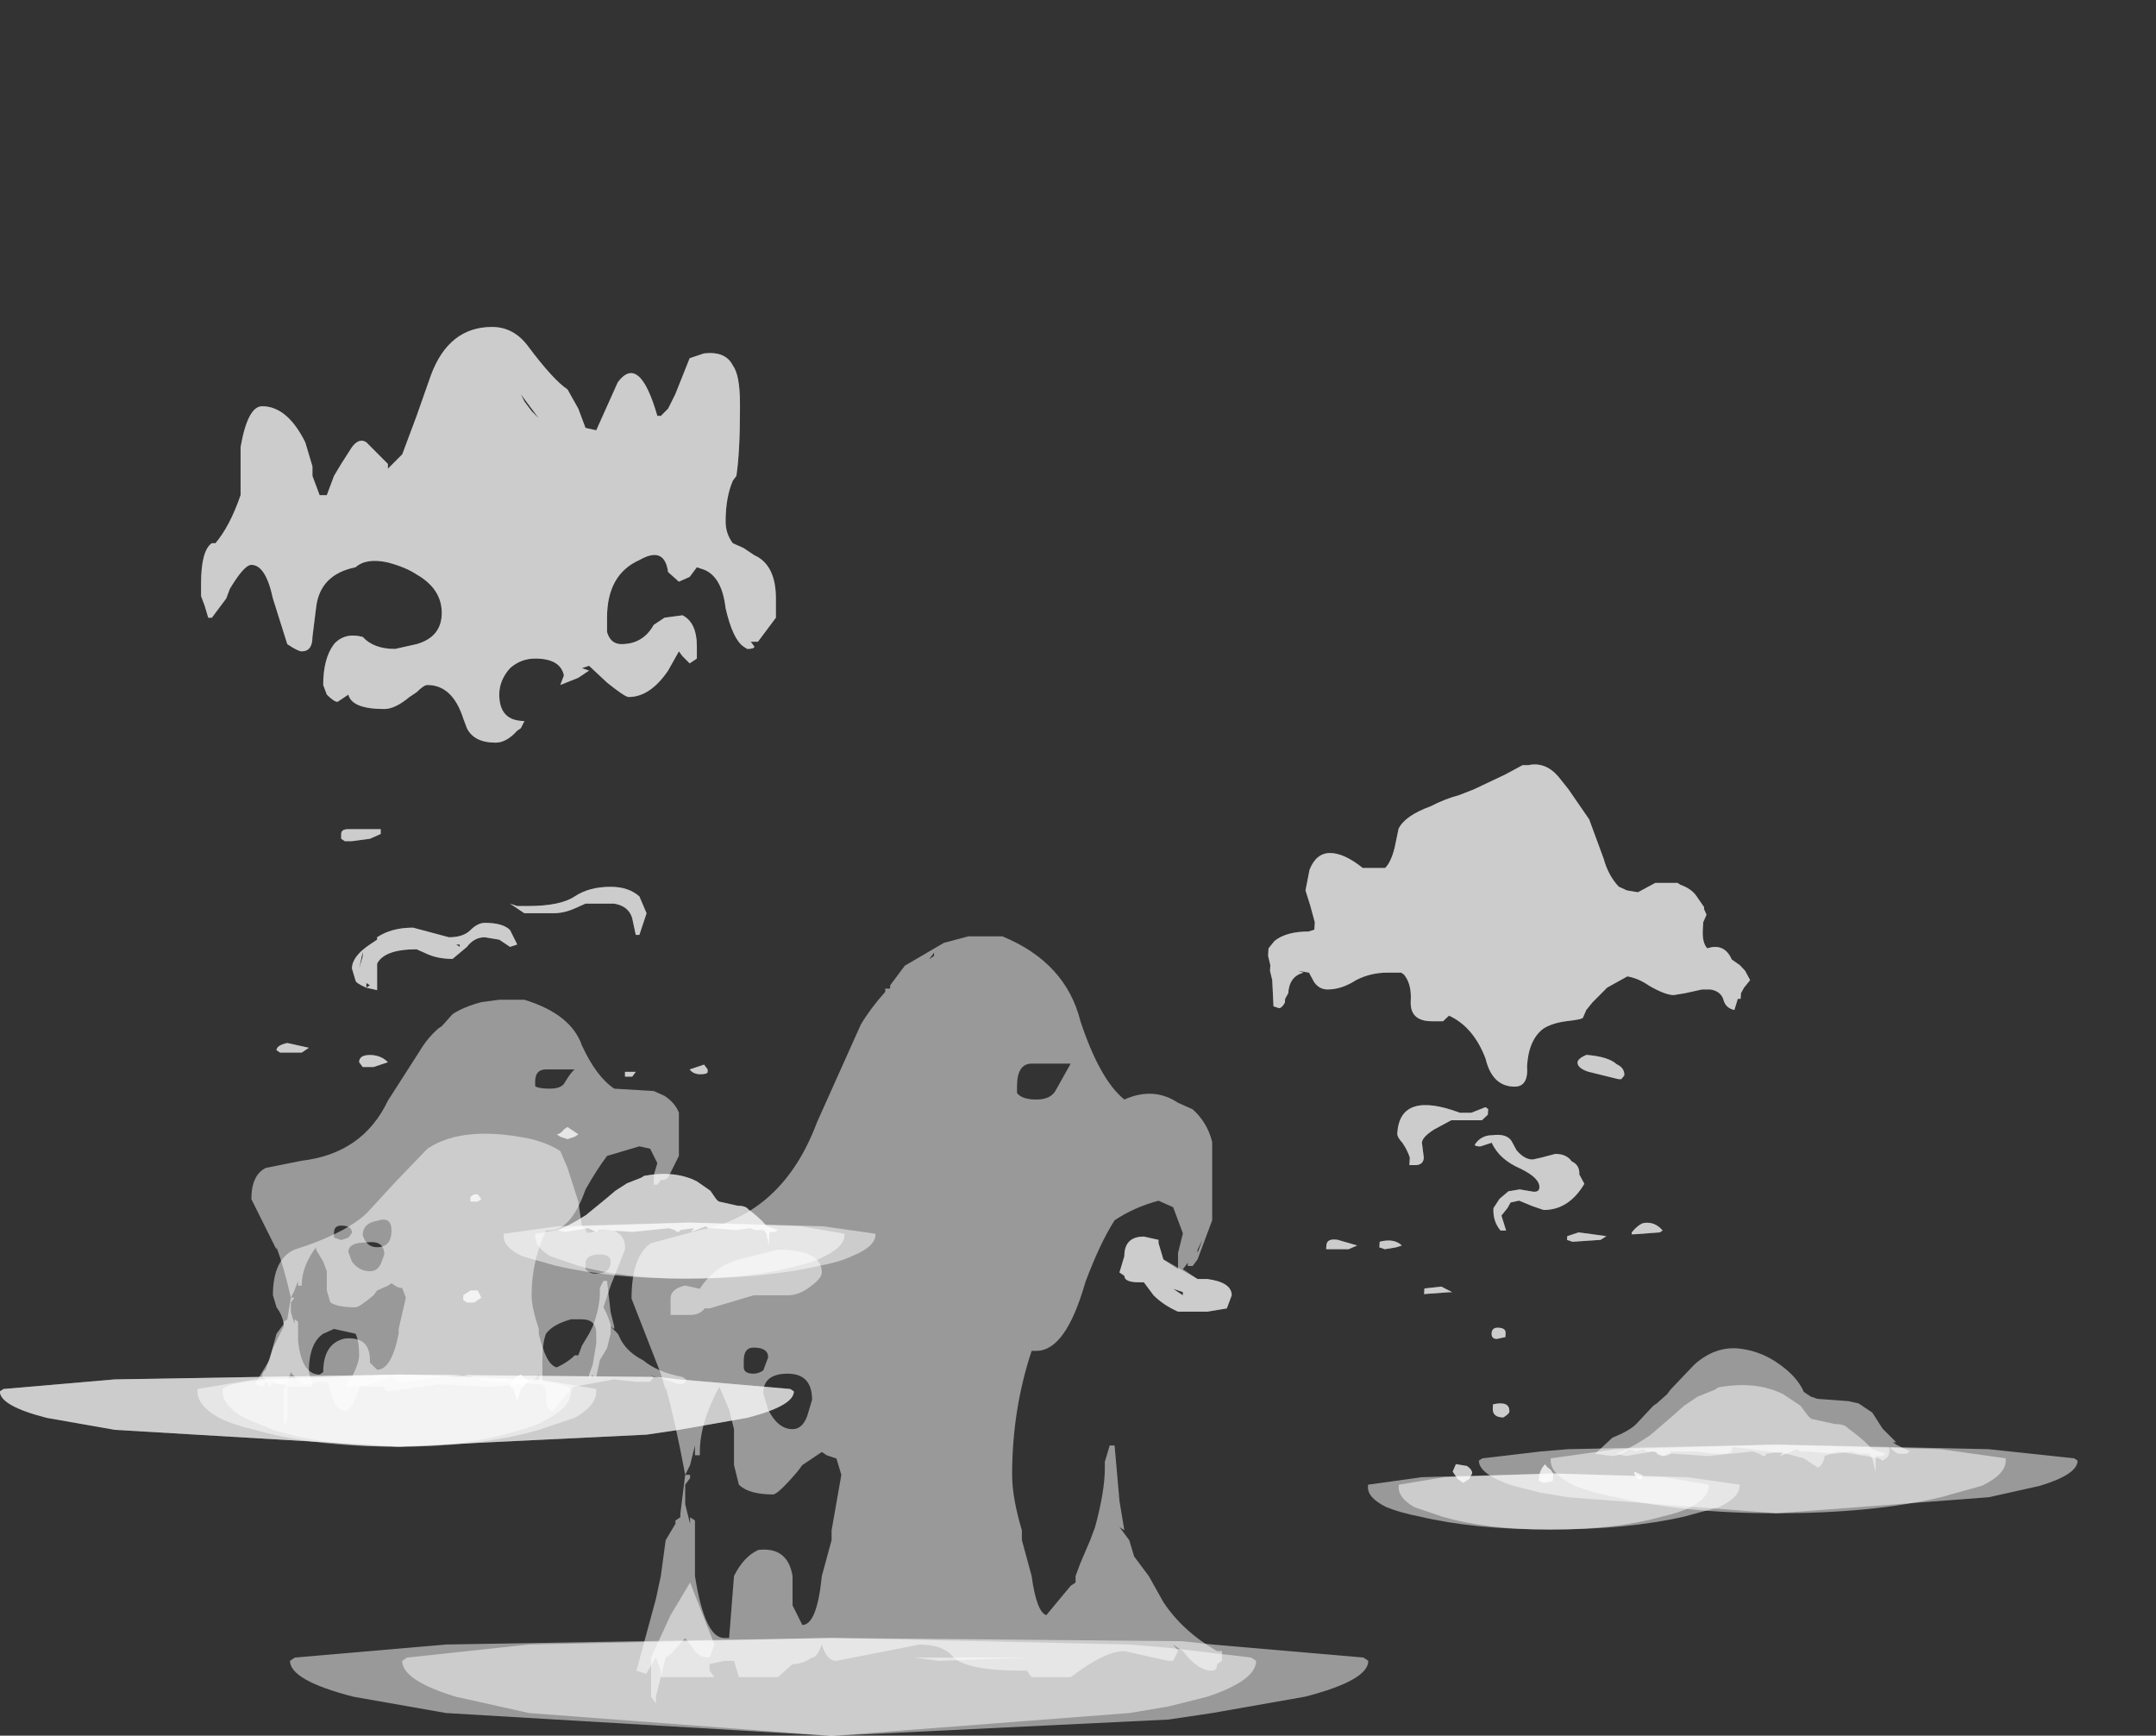 <?xml version="1.0" encoding="UTF-8" standalone="no"?>
<svg xmlns:ffdec="https://www.free-decompiler.com/flash" xmlns:xlink="http://www.w3.org/1999/xlink" ffdec:objectType="frame" height="124.5px" width="154.65px" xmlns="http://www.w3.org/2000/svg">
  <rect width="100%" height="100%" fill="#333333" stroke="none"/>
  <g transform="matrix(1.0, 0.0, 0.0, 1.0, 76.5, 114.5)">
    <use ffdec:characterId="2833" height="20.5" transform="matrix(-4.009, 0.0, -0.159, 2.681, 51.361, -59.746)" width="9.0" xlink:href="#shape0"/>
    <use ffdec:characterId="2835" height="23.3" transform="matrix(5.154, 0.0, 0.0, 3.447, -62.335, -91.046)" width="8.05" xlink:href="#shape1"/>
    <use ffdec:characterId="2803" height="1.5" transform="matrix(-3.336, 0.0, -0.159, 2.681, -15.869, -26.806)" width="6.65" xlink:href="#shape2"/>
    <use ffdec:characterId="2803" height="1.5" transform="matrix(-4.009, 0.0, -0.159, 2.681, -13.653, -26.806)" width="6.65" xlink:href="#shape2"/>
    <use ffdec:characterId="2806" height="1.9" transform="matrix(-4.009, 0.0, -0.159, 2.681, -20.461, -30.292)" width="3.95" xlink:href="#shape3"/>
    <use ffdec:characterId="2804" height="1.9" transform="matrix(-4.009, 0.0, -0.159, 2.681, -20.461, -30.292)" width="3.95" xlink:href="#shape4"/>
    <use ffdec:characterId="2825" height="1.5" transform="matrix(7.0, 0.0, 0.0, 4.682, -55.7, 2.993)" width="11.05" xlink:href="#shape5"/>
    <use ffdec:characterId="2828" height="11.4" transform="matrix(7.0, 0.0, 0.0, 4.682, -31.2, -47.569)" width="6.15" xlink:href="#shape6"/>
    <use ffdec:characterId="2826" height="7.15" transform="matrix(7.0, 0.0, 0.0, 4.682, -29.8, -25.799)" width="5.95" xlink:href="#shape7"/>
    <use ffdec:characterId="2808" height="1.5" transform="matrix(-4.908, 0.0, 0.0, 3.283, 72.525, -10.877)" width="8.75" xlink:href="#shape8"/>
    <use ffdec:characterId="2806" height="1.9" transform="matrix(-4.908, 0.0, 0.0, 3.283, 58.781, -15.145)" width="3.95" xlink:href="#shape3"/>
    <use ffdec:characterId="2809" height="2.6" transform="matrix(-4.908, 0.0, 0.0, 3.283, 60.499, -17.771)" width="4.6" xlink:href="#shape9"/>
    <use ffdec:characterId="2817" height="1.5" transform="matrix(5.154, 0.0, 0.0, 3.447, -76.508, -15.901)" width="11.05" xlink:href="#shape10"/>
    <use ffdec:characterId="2820" height="5.35" transform="matrix(5.154, 0.0, 0.0, 3.447, -57.696, -33.136)" width="5.05" xlink:href="#shape11"/>
    <use ffdec:characterId="2822" height="8.9" transform="matrix(5.154, 0.0, 0.0, 3.447, -58.469, -42.96)" width="6.05" xlink:href="#shape12"/>
  </g>
  <defs>
    <g id="shape0" transform="matrix(1.0, 0.0, 0.0, 1.0, 3.05, 19.45)">
      <path d="M3.6 -0.1 Q3.6 0.2 3.25 0.45 3.0 0.6 2.65 0.7 1.65 1.05 0.3 1.05 -1.1 1.05 -2.1 0.7 L-2.7 0.45 Q-3.05 0.2 -3.05 -0.1 L-3.05 -0.15 -2.1 -0.35 0.3 -0.45 2.65 -0.35 3.6 -0.15 3.6 -0.1" fill="#ffffff" fill-opacity="0.502" fill-rule="evenodd" stroke="none"/>
      <path d="M3.05 -0.1 Q3.05 0.2 2.75 0.45 L2.25 0.7 Q1.45 1.05 0.3 1.05 -0.9 1.05 -1.7 0.7 -2.0 0.6 -2.2 0.45 -2.5 0.2 -2.5 -0.1 L-2.5 -0.15 -1.7 -0.35 0.3 -0.45 2.25 -0.35 3.05 -0.15 3.05 -0.1" fill="#ffffff" fill-opacity="0.502" fill-rule="evenodd" stroke="none"/>
      <path d="M1.9 -19.15 L2.45 -18.75 2.7 -18.6 Q2.95 -18.5 3.2 -18.3 3.65 -18.05 3.75 -17.7 L3.8 -17.2 Q3.85 -16.8 3.95 -16.65 L4.35 -16.65 Q4.7 -17.05 4.95 -17.05 5.2 -17.05 5.3 -16.6 L5.35 -16.05 5.25 -15.65 5.15 -15.2 5.15 -15.0 5.25 -14.95 Q5.65 -14.95 5.85 -14.7 L5.95 -14.5 5.95 -14.3 5.9 -14.05 5.9 -13.9 5.85 -13.65 5.8 -12.95 5.7 -12.9 Q5.65 -12.9 5.6 -13.05 L5.6 -13.15 5.55 -13.3 Q5.55 -13.75 5.3 -13.85 L5.4 -13.9 5.2 -13.85 5.1 -13.6 Q5.0 -13.4 4.85 -13.4 4.6 -13.4 4.35 -13.65 4.1 -13.85 3.8 -13.85 L3.55 -13.85 3.5 -13.8 Q3.35 -13.55 3.35 -13.1 3.35 -12.55 2.95 -12.55 L2.75 -12.55 2.65 -12.7 Q2.2 -12.4 1.95 -11.55 1.8 -10.8 1.4 -10.8 1.15 -10.8 1.2 -11.35 1.2 -12.05 0.95 -12.35 0.8 -12.5 0.55 -12.55 0.25 -12.6 0.25 -12.65 L0.2 -12.85 0.1 -13.05 -0.15 -13.45 -0.5 -13.75 Q-0.7 -13.7 -0.9 -13.5 -1.2 -13.25 -1.35 -13.25 L-1.55 -13.3 -1.85 -13.4 -2.0 -13.4 Q-2.2 -13.35 -2.25 -13.1 -2.3 -12.9 -2.45 -12.85 L-2.5 -13.15 -2.55 -13.15 -2.55 -13.3 -2.6 -13.45 -2.7 -13.65 -2.6 -13.9 -2.5 -14.05 -2.35 -14.2 Q-2.2 -14.65 -1.9 -14.5 -1.8 -14.65 -1.8 -15.0 L-1.8 -15.2 -1.85 -15.4 -1.8 -15.55 -1.8 -15.6 -1.65 -15.9 Q-1.55 -16.1 -1.35 -16.2 L-1.3 -16.25 -0.9 -16.25 -0.6 -16.0 -0.4 -16.05 -0.25 -16.15 Q-0.05 -16.45 0.05 -16.9 L0.35 -17.95 0.75 -18.75 0.95 -19.1 Q1.2 -19.5 1.5 -19.4 L1.6 -19.4 1.9 -19.15 M0.3 -11.45 Q0.3 -11.3 0.1 -11.2 L-0.45 -11.0 -0.5 -11.0 -0.55 -11.1 Q-0.55 -11.3 -0.4 -11.4 -0.25 -11.6 0.15 -11.65 0.3 -11.55 0.3 -11.45 M1.9 -10.25 L2.15 -10.1 2.35 -10.1 Q3.45 -10.7 3.45 -9.55 3.45 -9.45 3.35 -9.3 3.25 -9.1 3.2 -8.9 L3.2 -8.7 3.1 -8.7 Q2.95 -8.7 2.95 -8.9 L3.0 -9.3 Q3.0 -9.45 2.8 -9.65 L2.5 -9.9 1.95 -9.9 1.85 -10.05 1.85 -10.2 1.9 -10.25 M0.85 -8.9 L1.0 -8.85 Q1.15 -8.85 1.3 -9.1 L1.4 -9.35 Q1.5 -9.55 1.75 -9.5 1.95 -9.5 2.05 -9.25 2.05 -9.2 1.95 -9.2 L1.75 -9.3 Q1.6 -8.85 1.2 -8.6 0.85 -8.35 0.85 -8.1 0.85 -7.95 1.0 -8.0 L1.2 -8.05 1.4 -8.0 1.55 -7.8 1.65 -7.55 Q1.65 -7.2 1.5 -6.95 L1.4 -6.95 1.5 -7.35 1.4 -7.55 1.35 -7.7 1.2 -7.75 0.95 -7.6 0.75 -7.5 Q0.3 -7.5 0.05 -8.2 L0.15 -8.45 Q0.15 -8.7 0.3 -8.8 0.4 -9.0 0.6 -9.0 L0.85 -8.9 M3.55 -6.45 L3.35 -6.5 3.25 -6.55 Q3.4 -6.75 3.65 -6.65 L3.65 -6.5 3.55 -6.45 M2.8 -5.25 L2.35 -5.3 2.3 -5.3 2.5 -5.45 2.8 -5.4 2.8 -5.25 M0.3 -6.7 L0.2 -6.65 -0.3 -6.7 -0.4 -6.8 0.1 -6.9 0.3 -6.8 0.3 -6.7 M1.3 -4.2 Q1.3 -4.35 1.45 -4.35 1.55 -4.35 1.55 -4.2 1.55 -4.05 1.45 -4.05 L1.3 -4.1 1.3 -4.2 M1.25 -1.95 Q1.15 -2.05 1.15 -2.1 1.15 -2.4 1.45 -2.3 L1.45 -2.2 Q1.45 -1.95 1.25 -1.95 M0.45 -0.2 L0.3 -0.25 0.3 -0.45 0.35 -0.55 Q0.45 -0.65 0.45 -0.7 0.55 -0.55 0.55 -0.3 L0.55 -0.25 0.45 -0.2 M2.05 -0.7 L2.1 -0.5 2.0 -0.3 1.9 -0.2 1.8 -0.3 1.75 -0.45 Q1.75 -0.55 1.85 -0.65 L2.05 -0.7 M4.6 -6.45 L4.2 -6.45 4.05 -6.55 4.4 -6.7 Q4.6 -6.75 4.6 -6.55 L4.6 -6.45 M-1.4 -6.95 Q-1.25 -7.2 -1.05 -7.15 -0.95 -7.1 -0.85 -6.9 L-0.85 -6.85 -0.9 -6.85 -1.35 -6.9 -1.4 -6.95 M-1.15 -0.45 Q-1.2 -0.3 -1.25 -0.3 -1.3 -0.25 -1.3 -0.4 L-1.15 -0.5 -1.15 -0.45" fill="#ffffff" fill-opacity="0.502" fill-rule="evenodd" stroke="none"/>
      <path d="M1.9 -19.15 L2.45 -18.75 2.7 -18.6 Q2.95 -18.5 3.2 -18.3 3.65 -18.05 3.75 -17.7 L3.8 -17.2 Q3.85 -16.8 3.95 -16.65 L4.35 -16.65 Q4.7 -17.05 4.95 -17.05 5.2 -17.05 5.3 -16.6 L5.35 -16.05 5.25 -15.65 5.15 -15.2 5.15 -15.0 5.25 -14.95 Q5.65 -14.95 5.85 -14.7 L5.95 -14.5 5.95 -14.3 5.9 -14.05 5.9 -13.9 5.85 -13.65 5.8 -12.95 5.7 -12.9 Q5.65 -12.9 5.6 -13.05 L5.6 -13.15 5.55 -13.3 Q5.55 -13.75 5.3 -13.85 L5.4 -13.9 5.2 -13.85 5.1 -13.6 Q5.0 -13.4 4.85 -13.4 4.6 -13.4 4.35 -13.65 4.1 -13.85 3.8 -13.85 L3.55 -13.85 3.5 -13.8 Q3.35 -13.55 3.35 -13.1 3.35 -12.55 2.95 -12.55 L2.75 -12.55 2.65 -12.7 Q2.2 -12.4 1.95 -11.55 1.8 -10.8 1.4 -10.8 1.15 -10.8 1.2 -11.35 1.2 -12.05 0.95 -12.35 0.8 -12.5 0.55 -12.55 0.25 -12.6 0.25 -12.65 L0.2 -12.85 0.1 -13.05 -0.15 -13.45 -0.5 -13.75 Q-0.7 -13.7 -0.9 -13.5 -1.2 -13.25 -1.35 -13.25 L-1.55 -13.3 -1.85 -13.4 -2.0 -13.4 Q-2.2 -13.35 -2.25 -13.1 -2.3 -12.9 -2.45 -12.85 L-2.5 -13.15 -2.55 -13.15 -2.55 -13.3 -2.6 -13.45 -2.7 -13.65 -2.6 -13.9 -2.5 -14.05 -2.35 -14.2 Q-2.2 -14.65 -1.9 -14.5 -1.8 -14.65 -1.8 -15.0 L-1.8 -15.2 -1.85 -15.4 -1.8 -15.55 -1.8 -15.6 -1.65 -15.9 Q-1.55 -16.1 -1.35 -16.2 L-1.3 -16.25 -0.9 -16.25 -0.6 -16.0 -0.4 -16.05 -0.25 -16.15 Q-0.05 -16.45 0.05 -16.9 L0.35 -17.95 0.75 -18.75 0.95 -19.1 Q1.2 -19.5 1.5 -19.4 L1.6 -19.4 1.9 -19.15 M0.3 -11.45 Q0.3 -11.3 0.1 -11.2 L-0.45 -11.0 -0.5 -11.0 -0.55 -11.1 Q-0.55 -11.3 -0.4 -11.4 -0.25 -11.6 0.15 -11.65 0.3 -11.55 0.3 -11.45 M1.9 -10.25 L2.15 -10.1 2.35 -10.1 Q3.45 -10.7 3.45 -9.55 3.45 -9.45 3.35 -9.3 3.25 -9.1 3.2 -8.9 L3.2 -8.7 3.1 -8.7 Q2.95 -8.7 2.95 -8.9 L3.0 -9.3 Q3.0 -9.45 2.8 -9.65 L2.5 -9.9 1.95 -9.9 1.85 -10.05 1.85 -10.2 1.9 -10.25 M0.85 -8.9 L1.0 -8.85 Q1.15 -8.85 1.3 -9.1 L1.4 -9.35 Q1.5 -9.55 1.75 -9.5 1.95 -9.5 2.05 -9.25 2.05 -9.2 1.95 -9.2 L1.75 -9.3 Q1.6 -8.85 1.2 -8.6 0.85 -8.35 0.85 -8.1 0.85 -7.95 1.0 -8.0 L1.2 -8.05 1.4 -8.0 1.55 -7.8 1.65 -7.55 Q1.65 -7.2 1.5 -6.95 L1.4 -6.95 1.5 -7.35 1.4 -7.55 1.35 -7.7 1.2 -7.75 0.95 -7.6 0.75 -7.5 Q0.3 -7.5 0.05 -8.2 L0.15 -8.45 Q0.15 -8.7 0.3 -8.8 0.4 -9.0 0.6 -9.0 L0.85 -8.9 M3.55 -6.45 L3.35 -6.5 3.25 -6.55 Q3.4 -6.75 3.65 -6.65 L3.65 -6.5 3.55 -6.45 M2.8 -5.25 L2.35 -5.3 2.3 -5.3 2.5 -5.45 2.8 -5.4 2.8 -5.25 M0.3 -6.7 L0.2 -6.65 -0.3 -6.7 -0.4 -6.8 0.1 -6.9 0.3 -6.8 0.3 -6.7 M1.3 -4.2 Q1.3 -4.35 1.45 -4.35 1.55 -4.35 1.55 -4.2 1.55 -4.05 1.45 -4.05 L1.3 -4.1 1.3 -4.2 M1.25 -1.95 Q1.15 -2.05 1.15 -2.1 1.15 -2.4 1.45 -2.3 L1.45 -2.2 Q1.45 -1.95 1.25 -1.95 M0.45 -0.2 L0.3 -0.25 0.3 -0.45 0.35 -0.55 Q0.45 -0.65 0.45 -0.7 0.55 -0.55 0.55 -0.3 L0.55 -0.25 0.45 -0.2 M2.05 -0.7 L2.1 -0.5 2.0 -0.3 1.9 -0.2 1.8 -0.3 1.75 -0.45 Q1.75 -0.55 1.85 -0.65 L2.05 -0.7 M4.6 -6.45 L4.2 -6.45 4.05 -6.55 4.4 -6.7 Q4.6 -6.75 4.6 -6.55 L4.6 -6.45 M-1.4 -6.95 Q-1.25 -7.2 -1.05 -7.15 -0.95 -7.1 -0.85 -6.9 L-0.85 -6.85 -0.9 -6.85 -1.35 -6.9 -1.4 -6.95 M-1.15 -0.45 Q-1.2 -0.3 -1.25 -0.3 -1.3 -0.25 -1.3 -0.4 L-1.15 -0.5 -1.15 -0.45" fill="#ffffff" fill-opacity="0.502" fill-rule="evenodd" stroke="none"/>
    </g>
    <g id="shape1" transform="matrix(1.0, 0.0, 0.0, 1.0, 2.5, 22.25)">
      <path d="M3.05 -0.1 Q3.05 0.2 2.75 0.45 L2.25 0.7 Q1.45 1.05 0.3 1.05 -0.9 1.05 -1.7 0.7 -2.0 0.6 -2.2 0.45 -2.5 0.2 -2.5 -0.1 L-2.5 -0.15 -1.7 -0.35 0.3 -0.45 2.25 -0.35 3.05 -0.15 3.05 -0.1" fill="#ffffff" fill-opacity="0.502" fill-rule="evenodd" stroke="none"/>
      <path d="M2.7 -0.1 Q2.7 0.2 2.4 0.45 2.25 0.6 2.0 0.7 1.25 1.05 0.3 1.05 -0.7 1.05 -1.45 0.7 L-1.85 0.45 Q-2.15 0.2 -2.15 -0.1 L-2.15 -0.15 Q-2.05 -0.3 -1.45 -0.35 L0.3 -0.45 2.0 -0.35 Q2.6 -0.3 2.7 -0.15 L2.7 -0.1" fill="#ffffff" fill-opacity="0.502" fill-rule="evenodd" stroke="none"/>
      <path d="M2.65 -20.95 L2.8 -20.55 2.9 -20.15 3.05 -20.1 3.35 -21.1 Q3.65 -21.7 3.9 -20.4 L3.95 -20.4 4.05 -20.55 4.15 -20.85 4.35 -21.6 4.55 -21.7 Q4.85 -21.75 4.95 -21.45 5.05 -21.25 5.05 -20.65 L5.05 -20.55 Q5.05 -19.65 5.0 -19.15 L4.95 -19.05 Q4.85 -18.7 4.85 -18.2 4.85 -17.95 4.95 -17.75 L5.1 -17.65 5.25 -17.5 Q5.55 -17.3 5.55 -16.6 L5.55 -16.2 5.3 -15.7 5.2 -15.7 5.25 -15.6 Q5.25 -15.55 5.15 -15.55 L5.1 -15.6 Q4.95 -15.75 4.85 -16.4 4.8 -17.05 4.55 -17.2 L4.45 -17.25 4.35 -17.05 4.2 -16.95 4.05 -17.15 Q4.0 -17.7 3.65 -17.4 3.2 -17.1 3.2 -16.2 L3.2 -15.9 Q3.25 -15.65 3.4 -15.65 3.7 -15.65 3.85 -16.05 L4.0 -16.2 4.25 -16.25 Q4.45 -16.1 4.45 -15.6 L4.45 -15.35 4.35 -15.25 4.25 -15.4 4.2 -15.5 4.05 -15.1 Q3.8 -14.55 3.5 -14.55 3.45 -14.55 3.2 -14.85 L2.95 -15.2 2.85 -15.15 2.95 -15.1 2.8 -14.95 2.55 -14.8 2.6 -15.0 Q2.55 -15.35 2.2 -15.35 2.0 -15.35 1.85 -15.15 1.7 -14.9 1.7 -14.6 1.7 -14.05 2.05 -14.05 L2.0 -13.9 1.95 -13.85 Q1.8 -13.6 1.65 -13.6 1.35 -13.6 1.25 -13.9 L1.2 -14.1 Q1.05 -14.8 0.7 -14.8 0.65 -14.8 0.55 -14.65 L0.45 -14.55 Q0.25 -14.3 0.1 -14.3 -0.35 -14.3 -0.4 -14.6 L-0.55 -14.45 Q-0.6 -14.45 -0.7 -14.6 L-0.75 -14.8 Q-0.75 -15.35 -0.6 -15.65 -0.45 -15.9 -0.2 -15.8 -0.05 -15.55 0.25 -15.55 L0.55 -15.65 Q0.9 -15.8 0.9 -16.3 0.9 -16.8 0.55 -17.1 0.4 -17.25 0.15 -17.35 -0.15 -17.45 -0.3 -17.25 -0.8 -17.1 -0.85 -16.4 L-0.9 -15.8 Q-0.9 -15.5 -1.05 -15.5 -1.1 -15.5 -1.25 -15.65 L-1.45 -16.6 Q-1.55 -17.3 -1.75 -17.3 -1.85 -17.3 -2.05 -16.8 L-2.1 -16.6 -2.3 -16.2 -2.35 -16.2 -2.4 -16.45 -2.45 -16.65 -2.45 -16.9 Q-2.45 -17.6 -2.3 -17.75 L-2.25 -17.75 Q-2.05 -18.1 -1.9 -18.75 L-1.9 -19.75 Q-1.8 -20.6 -1.6 -20.6 -1.25 -20.6 -1.0 -19.85 L-0.9 -19.35 -0.9 -19.15 -0.8 -18.75 -0.7 -18.75 -0.6 -19.15 -0.5 -19.4 -0.35 -19.75 Q-0.25 -19.95 -0.15 -19.85 L0.15 -19.4 0.15 -19.3 0.35 -19.6 0.55 -20.4 0.75 -21.25 Q1.0 -22.25 1.6 -22.25 1.9 -22.25 2.1 -21.85 2.45 -21.15 2.65 -20.95 M2.2 -20.45 L2.0 -20.85 2.05 -20.7 2.15 -20.5 2.25 -20.35 2.2 -20.45 M0.05 -11.7 L-0.1 -11.6 -0.35 -11.55 -0.45 -11.55 -0.5 -11.6 -0.5 -11.7 Q-0.5 -11.8 -0.4 -11.8 L0.05 -11.8 0.05 -11.7 M1.5 -9.85 Q1.75 -9.85 1.85 -9.7 L1.95 -9.4 1.85 -9.35 1.7 -9.5 1.5 -9.55 Q1.35 -9.55 1.25 -9.35 L1.05 -9.1 Q0.85 -9.1 0.7 -9.2 L0.55 -9.3 Q0.1 -9.3 0.0 -9.0 L0.0 -8.45 -0.15 -8.5 -0.1 -8.55 -0.15 -8.6 -0.15 -8.5 Q-0.3 -8.6 -0.3 -8.65 L-0.35 -8.9 Q-0.35 -9.15 -0.1 -9.4 L0.0 -9.5 0.0 -9.55 Q0.2 -9.75 0.5 -9.75 L1.0 -9.55 Q1.2 -9.55 1.3 -9.7 1.4 -9.85 1.5 -9.85 M1.85 -10.25 L1.95 -10.2 2.1 -10.2 Q2.55 -10.2 2.75 -10.4 2.95 -10.6 3.25 -10.6 3.5 -10.6 3.65 -10.4 L3.75 -10.05 3.65 -9.6 3.6 -9.6 3.55 -9.95 Q3.5 -10.2 3.3 -10.25 L2.9 -10.25 2.75 -10.15 Q2.6 -10.05 2.45 -10.05 L2.05 -10.05 1.85 -10.25 M1.1 -9.4 L1.15 -9.35 1.15 -9.4 1.1 -9.4 M3.6 -6.75 L3.55 -6.65 3.45 -6.65 3.45 -6.75 3.6 -6.75 M2.6 -5.55 L2.65 -5.6 2.8 -5.45 2.75 -5.4 2.65 -5.35 2.55 -5.4 2.5 -5.45 Q2.55 -5.45 2.6 -5.55 M1.4 -4.05 L1.3 -4.05 1.3 -4.15 1.35 -4.2 1.4 -4.2 1.45 -4.1 1.4 -4.05 M1.2 -2.0 L1.2 -2.1 1.3 -2.2 1.4 -2.2 1.45 -2.05 1.35 -1.95 1.25 -1.95 1.2 -2.0 M1.85 -0.2 Q1.85 -0.35 2.0 -0.45 L2.1 -0.3 2.0 -0.15 1.95 0.1 1.9 -0.15 1.85 -0.2 M4.55 -6.9 L4.6 -6.8 4.6 -6.75 Q4.6 -6.7 4.5 -6.7 4.4 -6.7 4.35 -6.8 L4.55 -6.9 M-0.2 -9.15 L-0.25 -8.9 -0.2 -9.25 -0.2 -9.15 M-0.2 -6.85 L-0.25 -6.95 Q-0.25 -7.1 -0.1 -7.1 0.05 -7.1 0.15 -6.95 L-0.05 -6.85 -0.2 -6.85 M-0.95 -7.25 L-1.05 -7.15 -1.35 -7.15 -1.4 -7.2 Q-1.4 -7.3 -1.25 -7.35 L-0.95 -7.25" fill="#ffffff" fill-opacity="0.502" fill-rule="evenodd" stroke="none"/>
      <path d="M2.65 -20.95 L2.8 -20.55 2.9 -20.15 3.05 -20.1 3.35 -21.1 Q3.65 -21.7 3.9 -20.4 L3.95 -20.4 4.05 -20.55 4.15 -20.85 4.35 -21.6 4.55 -21.7 Q4.85 -21.75 4.95 -21.45 5.05 -21.25 5.05 -20.65 L5.05 -20.55 Q5.05 -19.65 5.0 -19.15 L4.95 -19.05 Q4.85 -18.7 4.85 -18.2 4.85 -17.95 4.95 -17.75 L5.1 -17.65 5.25 -17.5 Q5.55 -17.3 5.55 -16.6 L5.55 -16.2 5.3 -15.7 5.2 -15.7 5.25 -15.6 Q5.25 -15.55 5.15 -15.55 L5.1 -15.6 Q4.95 -15.75 4.85 -16.4 4.8 -17.05 4.55 -17.2 L4.45 -17.25 4.35 -17.05 4.2 -16.95 4.05 -17.15 Q4.0 -17.7 3.65 -17.4 3.2 -17.1 3.2 -16.2 L3.2 -15.9 Q3.25 -15.65 3.4 -15.65 3.7 -15.65 3.85 -16.05 L4.0 -16.2 4.25 -16.25 Q4.45 -16.1 4.45 -15.6 L4.45 -15.35 4.35 -15.25 4.25 -15.4 4.2 -15.5 4.05 -15.1 Q3.8 -14.55 3.5 -14.55 3.45 -14.55 3.2 -14.85 L2.95 -15.2 2.85 -15.15 2.95 -15.1 2.8 -14.95 2.55 -14.8 2.6 -15.0 Q2.55 -15.35 2.2 -15.35 2.0 -15.35 1.85 -15.15 1.7 -14.9 1.7 -14.6 1.7 -14.05 2.05 -14.05 L2.0 -13.9 1.95 -13.85 Q1.8 -13.6 1.65 -13.6 1.35 -13.6 1.25 -13.9 L1.2 -14.1 Q1.05 -14.8 0.7 -14.8 0.65 -14.8 0.55 -14.65 L0.45 -14.55 Q0.25 -14.3 0.1 -14.3 -0.35 -14.3 -0.4 -14.6 L-0.55 -14.45 Q-0.6 -14.45 -0.7 -14.6 L-0.75 -14.8 Q-0.75 -15.35 -0.6 -15.65 -0.45 -15.9 -0.2 -15.8 -0.05 -15.55 0.25 -15.55 L0.55 -15.65 Q0.9 -15.8 0.9 -16.3 0.9 -16.8 0.55 -17.1 0.4 -17.25 0.15 -17.35 -0.15 -17.45 -0.3 -17.25 -0.8 -17.1 -0.85 -16.4 L-0.9 -15.8 Q-0.9 -15.5 -1.05 -15.5 -1.1 -15.5 -1.25 -15.65 L-1.45 -16.6 Q-1.55 -17.3 -1.75 -17.3 -1.85 -17.3 -2.05 -16.8 L-2.1 -16.6 -2.3 -16.2 -2.35 -16.2 -2.4 -16.45 -2.45 -16.65 -2.45 -16.9 Q-2.45 -17.6 -2.3 -17.75 L-2.25 -17.75 Q-2.05 -18.1 -1.9 -18.75 L-1.9 -19.75 Q-1.8 -20.6 -1.6 -20.6 -1.25 -20.6 -1.0 -19.85 L-0.9 -19.35 -0.9 -19.15 -0.8 -18.75 -0.7 -18.75 -0.6 -19.15 -0.5 -19.4 -0.35 -19.75 Q-0.25 -19.95 -0.15 -19.85 L0.15 -19.4 0.15 -19.3 0.35 -19.6 0.55 -20.4 0.75 -21.25 Q1.0 -22.25 1.6 -22.25 1.9 -22.25 2.1 -21.85 2.45 -21.15 2.65 -20.95 M2.2 -20.45 L2.0 -20.85 2.05 -20.7 2.15 -20.5 2.25 -20.35 2.2 -20.45 M0.05 -11.7 L-0.1 -11.6 -0.35 -11.55 -0.45 -11.55 -0.5 -11.6 -0.5 -11.7 Q-0.5 -11.8 -0.4 -11.8 L0.05 -11.8 0.05 -11.7 M1.5 -9.85 Q1.75 -9.85 1.85 -9.7 L1.95 -9.4 1.85 -9.35 1.7 -9.5 1.5 -9.55 Q1.35 -9.55 1.25 -9.35 L1.05 -9.1 Q0.85 -9.1 0.7 -9.2 L0.55 -9.3 Q0.1 -9.3 0.0 -9.0 L0.0 -8.45 -0.15 -8.5 -0.1 -8.55 -0.15 -8.6 -0.15 -8.5 Q-0.3 -8.6 -0.3 -8.65 L-0.35 -8.9 Q-0.35 -9.15 -0.1 -9.4 L0.0 -9.5 0.0 -9.55 Q0.2 -9.75 0.5 -9.75 L1.0 -9.55 Q1.2 -9.55 1.3 -9.7 1.4 -9.85 1.5 -9.85 M1.85 -10.25 L1.95 -10.2 2.1 -10.2 Q2.55 -10.2 2.75 -10.4 2.95 -10.6 3.25 -10.6 3.5 -10.6 3.65 -10.4 L3.75 -10.05 3.65 -9.6 3.6 -9.6 3.55 -9.95 Q3.5 -10.2 3.3 -10.25 L2.9 -10.25 2.75 -10.15 Q2.6 -10.05 2.45 -10.05 L2.05 -10.05 1.85 -10.25 M1.1 -9.4 L1.15 -9.35 1.15 -9.4 1.1 -9.4 M3.6 -6.75 L3.55 -6.65 3.45 -6.65 3.45 -6.75 3.6 -6.75 M2.6 -5.55 L2.65 -5.6 2.8 -5.45 2.75 -5.4 2.65 -5.35 2.55 -5.4 2.5 -5.45 Q2.55 -5.45 2.6 -5.55 M1.4 -4.05 L1.3 -4.05 1.3 -4.15 1.35 -4.2 1.4 -4.2 1.45 -4.1 1.4 -4.05 M1.4 -2.2 L1.45 -2.05 1.35 -1.95 1.25 -1.95 1.2 -2.0 1.2 -2.1 1.3 -2.2 1.4 -2.2 M1.85 -0.2 Q1.85 -0.35 2.0 -0.45 L2.1 -0.3 2.0 -0.15 1.95 0.1 1.9 -0.15 1.85 -0.2 M4.55 -6.9 L4.6 -6.8 4.6 -6.75 Q4.6 -6.7 4.5 -6.7 4.4 -6.7 4.35 -6.8 L4.55 -6.9 M-0.2 -9.15 L-0.25 -8.9 -0.2 -9.25 -0.2 -9.15 M-0.2 -6.85 L-0.25 -6.95 Q-0.25 -7.1 -0.1 -7.1 0.05 -7.1 0.15 -6.95 L-0.05 -6.85 -0.2 -6.85 M-0.95 -7.25 L-1.05 -7.15 -1.35 -7.15 -1.4 -7.2 Q-1.4 -7.3 -1.25 -7.35 L-0.95 -7.25" fill="#ffffff" fill-opacity="0.502" fill-rule="evenodd" stroke="none"/>
    </g>
    <g id="shape2" transform="matrix(1.0, 0.0, 0.0, 1.0, 3.0, 0.45)">
      <path d="M3.65 -0.1 Q3.65 0.2 3.3 0.45 L2.7 0.7 Q1.7 1.05 0.35 1.05 -1.05 1.05 -2.05 0.7 -2.4 0.6 -2.6 0.45 -3.0 0.2 -3.0 -0.1 L-3.0 -0.15 -2.05 -0.35 0.35 -0.45 2.7 -0.35 3.65 -0.15 3.65 -0.1" fill="#ffffff" fill-opacity="0.502" fill-rule="evenodd" stroke="none"/>
    </g>
    <g id="shape3" transform="matrix(1.0, 0.0, 0.0, 1.0, 1.3, 1.75)">
      <path d="M0.55 -0.25 L0.5 -0.2 Q0.45 -0.2 0.45 -0.25 L0.2 -0.3 0.25 -0.2 Q0.15 -0.25 0.0 -0.35 L-0.05 -0.3 -0.15 -0.3 -0.55 -0.25 -0.8 -0.3 -0.9 -0.25 -1.05 -0.25 -1.1 -0.15 -1.15 0.15 -1.15 -0.2 -1.25 -0.2 -1.3 -0.25 -1.1 -0.35 -1.0 -0.5 Q-0.85 -0.7 -0.75 -0.8 -0.7 -0.9 -0.55 -0.9 L-0.25 -1.0 Q-0.2 -1.0 -0.15 -1.1 L-0.05 -1.3 0.2 -1.55 Q0.6 -1.85 1.15 -1.7 L1.2 -1.65 1.45 -1.5 1.65 -1.3 1.8 -1.1 2.15 -0.65 Q2.45 -0.35 2.65 -0.25 L2.5 -0.2 2.1 -0.3 1.95 -0.2 1.9 -0.25 1.8 -0.25 1.3 -0.2 0.65 -0.3 0.55 -0.25" fill="#ffffff" fill-opacity="0.502" fill-rule="evenodd" stroke="none"/>
    </g>
    <g id="shape4" transform="matrix(1.0, 0.0, 0.0, 1.0, 1.3, 1.75)">
      <path d="M0.55 -0.25 L0.5 -0.2 Q0.45 -0.2 0.45 -0.25 L0.2 -0.3 0.25 -0.2 Q0.15 -0.25 0.0 -0.35 L-0.05 -0.3 -0.15 -0.3 -0.55 -0.25 -0.8 -0.3 -0.9 -0.25 -1.05 -0.25 -1.1 -0.15 -1.15 0.15 -1.15 -0.2 -1.25 -0.2 -1.3 -0.25 -1.1 -0.35 -1.0 -0.5 Q-0.85 -0.7 -0.75 -0.8 -0.7 -0.9 -0.55 -0.9 L-0.25 -1.0 Q-0.2 -1.0 -0.15 -1.1 L-0.05 -1.3 0.2 -1.55 Q0.6 -1.85 1.15 -1.7 L1.2 -1.65 1.45 -1.5 1.65 -1.3 1.8 -1.1 2.15 -0.65 Q2.45 -0.35 2.65 -0.25 L2.5 -0.2 2.1 -0.3 1.95 -0.2 1.9 -0.25 1.8 -0.25 1.3 -0.2 0.65 -0.3 0.55 -0.25" fill="#ffffff" fill-opacity="0.502" fill-rule="evenodd" stroke="none"/>
    </g>
    <g id="shape5" transform="matrix(1.0, 0.0, 0.0, 1.0, 5.25, 0.45)">
      <path d="M5.8 -0.1 Q5.8 0.2 5.15 0.45 L4.2 0.7 3.75 0.8 0.3 1.05 -3.65 0.7 -4.6 0.45 Q-5.25 0.2 -5.25 -0.1 L-5.2 -0.15 -3.65 -0.35 0.3 -0.45 3.9 -0.4 4.2 -0.35 5.75 -0.15 5.8 -0.1" fill="#ffffff" fill-opacity="0.502" fill-rule="evenodd" stroke="none"/>
      <path d="M4.65 -0.1 Q4.65 0.2 4.15 0.45 L3.75 0.6 3.35 0.7 0.3 1.05 -2.8 0.7 -3.55 0.45 Q-4.1 0.2 -4.1 -0.1 L-4.05 -0.15 -2.8 -0.35 0.3 -0.45 3.35 -0.35 3.75 -0.3 4.6 -0.15 4.65 -0.1" fill="#ffffff" fill-opacity="0.502" fill-rule="evenodd" stroke="none"/>
    </g>
    <g id="shape6" transform="matrix(1.0, 0.0, 0.0, 1.0, 1.75, 11.25)">
      <path d="M4.2 -7.6 L4.2 -6.85 4.05 -6.25 4.0 -6.15 3.95 -6.15 3.95 -6.2 3.9 -6.1 4.05 -5.95 4.15 -5.95 Q4.4 -5.9 4.4 -5.7 L4.35 -5.5 4.15 -5.45 3.85 -5.45 Q3.7 -5.55 3.6 -5.7 L3.5 -5.9 3.45 -5.9 Q3.3 -5.9 3.3 -6.0 L3.25 -6.05 3.3 -6.3 Q3.3 -6.6 3.5 -6.6 L3.65 -6.55 3.65 -6.5 3.7 -6.25 3.85 -6.1 3.85 -6.35 3.9 -6.65 3.8 -7.05 3.65 -7.15 Q3.4 -7.05 3.2 -6.85 3.05 -6.5 2.9 -5.9 2.7 -4.85 2.4 -4.85 L2.35 -4.85 Q2.15 -3.95 2.15 -2.95 2.15 -2.6 2.25 -2.1 L2.25 -1.95 2.35 -1.4 Q2.4 -0.85 2.5 -0.8 L2.75 -1.25 2.8 -1.3 2.8 -1.4 2.85 -1.6 2.95 -1.95 3.0 -2.15 Q3.1 -2.7 3.1 -3.05 L3.1 -3.15 3.15 -3.4 3.2 -3.4 3.25 -2.55 3.3 -2.1 3.25 -2.15 3.35 -1.95 3.4 -1.7 3.55 -1.4 3.7 -1.0 Q3.9 -0.55 4.25 -0.25 L4.3 -0.25 4.3 -0.1 4.25 -0.05 Q4.25 0.05 4.2 0.05 4.05 0.05 3.9 -0.25 L3.8 -0.35 3.85 -0.25 3.8 -0.1 3.75 -0.1 3.3 -0.25 Q3.1 -0.25 2.75 0.15 L2.35 0.15 2.3 0.05 2.25 0.05 Q1.7 0.05 1.55 -0.15 1.45 -0.35 1.2 -0.35 L0.35 -0.1 Q0.25 -0.1 0.2 -0.35 0.15 -0.15 0.1 -0.15 0.0 -0.05 -0.1 -0.05 L-0.25 0.15 -0.65 0.15 -0.7 -0.1 -0.8 -0.1 -0.95 -0.05 -0.95 0.05 -0.9 0.15 -1.45 0.15 -1.45 0.05 -1.5 -0.15 -1.6 0.1 -1.7 0.05 -1.5 -1.05 -1.45 -1.4 -1.4 -1.95 -1.3 -2.2 -1.3 -2.25 -1.25 -2.3 -1.25 -2.35 -1.2 -2.95 -1.15 -2.95 -1.15 -2.9 -1.2 -2.8 -1.2 -2.5 -1.15 -2.2 -1.15 -2.3 -1.1 -2.25 -1.1 -1.4 Q-1.0 -0.45 -0.8 -0.45 L-0.75 -0.45 -0.7 -1.4 Q-0.6 -1.7 -0.45 -1.8 -0.15 -1.85 -0.1 -1.4 L-0.1 -0.95 0.0 -0.65 Q0.15 -0.65 0.2 -1.4 L0.3 -1.95 0.3 -2.1 0.4 -2.95 0.35 -3.2 0.25 -3.25 0.2 -3.3 0.0 -3.1 -0.05 -3.0 Q-0.25 -2.65 -0.3 -2.65 -0.55 -2.65 -0.65 -2.8 L-0.7 -3.1 -0.7 -3.65 -0.75 -3.95 -0.85 -4.3 Q-1.05 -3.75 -1.05 -3.3 L-1.05 -3.25 -1.1 -3.25 -1.1 -3.4 -1.15 -3.1 -1.2 -2.95 Q-1.3 -3.75 -1.4 -4.3 L-1.4 -4.25 -1.45 -4.5 -1.75 -5.65 Q-1.75 -6.3 -1.55 -6.5 L-1.05 -6.7 Q-0.2 -6.95 0.15 -8.35 L0.6 -9.85 Q0.7 -10.1 0.85 -10.35 L0.85 -10.4 0.9 -10.4 0.9 -10.45 1.05 -10.75 1.45 -11.1 1.7 -11.2 2.05 -11.2 Q2.7 -10.8 2.85 -9.9 3.05 -9.0 3.3 -8.7 3.6 -8.9 3.85 -8.65 L4.0 -8.55 Q4.15 -8.35 4.2 -8.05 L4.2 -7.6 M1.35 -10.9 L1.35 -10.95 1.3 -10.85 1.35 -10.9 M0.7 -9.9 L0.7 -9.9 M2.6 -8.85 L2.75 -9.25 2.35 -9.25 Q2.2 -9.25 2.2 -8.9 L2.2 -8.8 Q2.25 -8.7 2.4 -8.7 2.55 -8.7 2.6 -8.85 M4.05 -6.35 L4.1 -6.55 4.05 -6.4 4.05 -6.35 M3.9 -5.75 L3.8 -5.8 3.9 -5.7 3.9 -5.75 M0.05 -3.85 L0.1 -4.1 Q0.1 -4.5 -0.15 -4.5 -0.4 -4.5 -0.4 -4.2 L-0.35 -3.95 Q-0.25 -3.65 -0.1 -3.65 0.0 -3.65 0.05 -3.85 M0.45 -3.25 L0.45 -3.25 M3.2 -3.1 L3.2 -3.1 M3.1 -2.7 L3.1 -2.7 M3.2 -1.95 L3.2 -1.95 M2.4 -0.7 L2.4 -0.7 M-0.35 -4.75 Q-0.35 -4.9 -0.5 -4.9 -0.6 -4.9 -0.6 -4.7 L-0.6 -4.6 Q-0.6 -4.5 -0.5 -4.5 -0.45 -4.5 -0.4 -4.55 L-0.35 -4.75 M-1.15 -1.95 L-1.15 -1.95 M-1.25 -1.5 L-1.25 -1.5" fill="#ffffff" fill-opacity="0.502" fill-rule="evenodd" stroke="none"/>
    </g>
    <g id="shape7" transform="matrix(1.0, 0.0, 0.0, 1.0, 1.55, 6.6)">
      <path d="M3.25 -6.05 L3.3 -6.3 Q3.3 -6.6 3.5 -6.6 L3.65 -6.55 3.65 -6.5 3.7 -6.25 4.05 -5.95 4.15 -5.95 Q4.4 -5.9 4.4 -5.7 L4.35 -5.5 4.15 -5.45 3.85 -5.45 Q3.7 -5.55 3.6 -5.7 L3.5 -5.9 3.45 -5.9 Q3.3 -5.9 3.3 -6.0 L3.25 -6.05 M3.9 -5.75 L3.8 -5.8 3.9 -5.7 3.9 -5.75 M0.05 -5.8 Q-0.05 -5.7 -0.15 -5.7 L-0.5 -5.7 -0.95 -5.5 -1.0 -5.5 Q-1.05 -5.4 -1.15 -5.4 L-1.35 -5.4 -1.35 -5.65 Q-1.35 -5.8 -1.2 -5.85 L-1.05 -5.8 Q-0.9 -6.15 -0.65 -6.25 L-0.25 -6.4 Q0.2 -6.4 0.2 -6.05 0.2 -5.95 0.05 -5.8 M1.15 -0.15 L2.3 -0.15 1.4 -0.1 1.15 -0.15 M-1.35 -0.8 L-1.15 -1.3 -0.9 -0.35 -0.95 -0.15 Q-1.05 -0.15 -1.1 -0.25 L-1.2 -0.45 -1.35 -0.2 -1.4 -0.15 -1.5 0.45 -1.5 0.55 -1.55 0.45 -1.55 -0.15 -1.35 -0.8" fill="#ffffff" fill-opacity="0.502" fill-rule="evenodd" stroke="none"/>
    </g>
    <g id="shape8" transform="matrix(1.0, 0.0, 0.0, 1.0, 4.1, 0.45)">
      <path d="M3.6 -0.1 Q3.6 0.2 3.25 0.45 3.0 0.6 2.65 0.7 1.65 1.05 0.3 1.05 -1.1 1.05 -2.1 0.7 L-2.7 0.45 Q-3.05 0.2 -3.05 -0.1 L-3.05 -0.15 -2.1 -0.35 0.3 -0.45 2.65 -0.35 3.6 -0.15 3.6 -0.1" fill="#ffffff" fill-opacity="0.502" fill-rule="evenodd" stroke="none"/>
      <path d="M4.65 -0.1 Q4.65 0.2 4.15 0.45 L3.75 0.6 3.35 0.7 0.3 1.05 -2.8 0.7 -3.55 0.45 Q-4.1 0.2 -4.1 -0.1 L-4.05 -0.15 -2.8 -0.35 0.3 -0.45 3.35 -0.35 3.75 -0.3 4.6 -0.15 4.65 -0.1" fill="#ffffff" fill-opacity="0.502" fill-rule="evenodd" stroke="none"/>
    </g>
    <g id="shape9" transform="matrix(1.0, 0.0, 0.0, 1.0, 1.65, 2.55)">
      <path d="M0.85 -2.55 Q1.2 -2.6 1.5 -2.2 L1.85 -1.65 1.9 -1.55 2.05 -1.35 2.1 -1.3 2.35 -0.9 Q2.45 -0.75 2.7 -0.6 L2.95 -0.25 2.7 -0.2 Q2.6 -0.2 2.45 -0.35 L2.35 -0.3 2.25 -0.35 2.2 -0.3 2.05 -0.3 2.05 -0.25 Q2.0 -0.2 1.95 -0.2 1.9 -0.2 1.85 -0.25 L1.85 -0.3 1.5 -0.3 1.2 -0.25 1.05 -0.25 Q1.0 -0.25 0.95 -0.3 L0.95 -0.4 0.15 -0.25 -0.1 -0.15 -0.3 0.05 Q-0.35 0.05 -0.4 -0.15 L-0.4 -0.2 -0.6 -0.3 -1.2 -0.15 -1.25 -0.1 -1.3 -0.15 Q-1.35 -0.2 -1.35 -0.3 L-1.35 -0.4 Q-1.45 -0.25 -1.5 -0.25 L-1.6 -0.25 -1.65 -0.3 -1.45 -0.45 -1.4 -0.5 -1.45 -0.5 -1.25 -0.8 -1.1 -1.15 -0.9 -1.35 -0.75 -1.4 -0.3 -1.45 -0.2 -1.5 -0.1 -1.6 Q0.0 -1.95 0.3 -2.25 0.55 -2.5 0.85 -2.55" fill="#ffffff" fill-opacity="0.502" fill-rule="evenodd" stroke="none"/>
    </g>
    <g id="shape10" transform="matrix(1.0, 0.0, 0.0, 1.0, 5.25, 0.45)">
      <path d="M5.8 -0.1 Q5.8 0.2 5.15 0.45 L4.2 0.7 3.75 0.8 0.3 1.05 -3.65 0.7 -4.6 0.45 Q-5.25 0.2 -5.25 -0.1 L-5.2 -0.15 -3.65 -0.35 0.3 -0.45 3.9 -0.4 4.2 -0.35 5.75 -0.15 5.8 -0.1" fill="#ffffff" fill-opacity="0.502" fill-rule="evenodd" stroke="none"/>
      <path d="M5.8 -0.1 Q5.8 0.2 5.15 0.45 L4.2 0.7 3.75 0.8 0.3 1.05 -3.65 0.7 -4.6 0.45 Q-5.25 0.2 -5.25 -0.1 L-5.2 -0.15 -3.65 -0.35 0.3 -0.45 3.9 -0.4 4.2 -0.35 5.75 -0.15 5.8 -0.1" fill="#ffffff" fill-opacity="0.502" fill-rule="evenodd" stroke="none"/>
    </g>
    <g id="shape11" transform="matrix(1.0, 0.0, 0.0, 1.0, 1.6, 5.45)">
      <path d="M2.8 -4.05 L2.85 -3.55 2.95 -3.4 2.9 -3.45 Q2.9 -3.4 2.95 -3.4 L3.1 -3.45 3.3 -3.45 3.35 -3.4 Q3.45 -3.3 3.45 -3.1 L3.45 -3.05 3.25 -2.3 3.15 -1.85 3.2 -1.7 3.25 -1.5 3.25 -1.3 3.2 -1.0 3.1 -0.75 3.05 -0.4 Q3.0 -0.4 3.0 -0.45 L2.95 -0.35 2.95 -0.45 3.0 -0.65 3.05 -1.1 3.05 -1.3 Q3.05 -1.6 2.85 -1.6 L2.7 -1.6 Q2.45 -1.5 2.35 -1.3 2.3 -1.1 2.3 -0.75 L2.3 -0.3 2.25 -0.3 2.25 -0.45 Q2.15 -0.2 1.5 -0.2 L0.85 -0.25 0.4 -0.15 0.15 -0.1 0.1 -0.15 0.1 -0.2 -0.45 -0.2 -0.35 -0.4 Q-0.25 -0.7 -0.25 -0.85 -0.25 -1.15 -0.3 -1.3 L-0.6 -1.4 -0.75 -1.3 Q-0.95 -1.1 -0.95 -0.5 L-0.9 -0.25 -0.9 -0.2 -1.2 -0.2 -1.45 -0.3 -1.45 -0.25 -1.5 -0.2 -1.55 -0.35 -1.6 -0.4 Q-1.6 -0.5 -1.55 -0.55 L-1.45 -1.0 -1.3 -1.45 Q-1.3 -1.65 -1.4 -1.85 L-1.45 -2.1 Q-1.45 -2.85 -1.15 -3.05 L-0.95 -3.15 Q-0.4 -3.45 -0.15 -3.8 L0.25 -4.45 0.7 -5.15 Q1.2 -5.65 2.15 -5.35 2.4 -5.25 2.55 -5.1 L2.65 -4.75 2.8 -4.05 M3.1 -2.95 Q2.9 -2.95 2.9 -2.75 L2.9 -2.65 Q2.95 -2.55 3.05 -2.55 3.25 -2.55 3.25 -2.8 3.25 -2.95 3.1 -2.95 M0.0 -3.1 Q0.2 -3.1 0.2 -3.45 0.2 -3.75 0.0 -3.65 -0.2 -3.6 -0.2 -3.35 -0.15 -3.1 0.0 -3.1" fill="#ffffff" fill-opacity="0.502" fill-rule="evenodd" stroke="none"/>
    </g>
    <g id="shape12" transform="matrix(1.0, 0.0, 0.0, 1.0, 1.75, 8.3)">
      <path d="M0.9 -7.7 L1.05 -7.95 Q1.2 -8.1 1.45 -8.2 L1.7 -8.25 2.05 -8.25 Q2.7 -7.95 2.85 -7.3 3.05 -6.65 3.3 -6.4 L3.85 -6.35 4.0 -6.25 Q4.15 -6.1 4.2 -5.9 L4.2 -5.0 4.05 -4.55 4.0 -4.5 3.95 -4.5 3.9 -4.4 3.85 -4.4 3.85 -4.6 3.9 -4.85 3.8 -5.15 3.65 -5.2 3.2 -5.0 Q3.05 -4.7 2.9 -4.3 2.7 -3.45 2.4 -3.45 L2.35 -3.45 Q2.15 -2.8 2.15 -2.1 2.15 -1.85 2.25 -1.4 L2.25 -1.3 Q2.35 -0.65 2.5 -0.6 2.65 -0.7 2.75 -0.85 L2.8 -0.85 2.85 -1.05 2.95 -1.3 3.0 -1.45 Q3.1 -1.85 3.1 -2.15 L3.1 -2.25 3.15 -2.4 3.2 -2.4 3.25 -1.75 3.3 -1.45 3.3 -1.4 3.25 -1.45 3.35 -1.3 3.4 -1.15 Q3.5 -0.9 3.7 -0.75 3.9 -0.5 4.25 -0.4 L4.3 -0.35 4.3 -0.3 4.25 -0.25 4.2 -0.25 3.9 -0.4 Q3.85 -0.4 3.8 -0.45 L3.85 -0.4 3.8 -0.3 3.6 -0.3 3.3 -0.35 2.75 -0.2 2.7 -0.15 2.45 0.3 Q2.35 0.3 2.35 0.05 L2.35 -0.15 2.3 -0.25 2.25 -0.25 1.55 -0.3 1.2 -0.45 0.35 -0.3 Q0.25 -0.3 0.2 -0.45 0.15 -0.35 0.1 -0.35 L-0.1 -0.25 -0.25 -0.2 -0.25 -0.15 Q-0.35 0.3 -0.45 0.3 -0.6 0.3 -0.65 -0.15 L-0.7 -0.3 -0.8 -0.3 -0.95 -0.25 -1.0 -0.25 Q-1.1 -0.3 -1.2 -0.5 L-1.25 -0.3 -1.25 0.45 Q-1.3 0.75 -1.3 0.45 L-1.3 -0.15 -1.25 -0.25 -1.4 -0.25 -1.5 -0.35 -1.6 -0.2 -1.7 -0.25 -1.5 -0.75 -1.4 -1.3 -1.3 -1.5 -1.3 -1.55 -1.25 -1.6 -1.2 -2.05 -1.15 -2.05 -1.2 -1.95 -1.2 -1.75 -1.15 -1.5 -1.15 -1.6 -1.1 -1.55 -1.1 -1.15 Q-1.05 -0.45 -0.8 -0.45 L-0.75 -0.5 Q-0.75 -1.1 -0.45 -1.2 -0.1 -1.25 -0.1 -0.75 L-0.1 -0.7 0.0 -0.55 Q0.2 -0.55 0.3 -1.3 L0.3 -1.4 0.4 -2.05 0.35 -2.25 Q0.3 -2.25 0.25 -2.3 L0.2 -2.35 0.15 -2.3 0.0 -2.2 -0.05 -2.1 Q-0.25 -1.85 -0.3 -1.85 -0.55 -1.85 -0.65 -1.95 L-0.7 -2.2 -0.7 -2.6 -0.75 -2.8 -0.85 -3.05 -0.85 -3.1 Q-1.05 -2.7 -1.05 -2.3 L-1.1 -2.3 -1.1 -2.4 -1.15 -2.2 -1.2 -2.05 Q-1.3 -2.7 -1.4 -3.1 L-1.4 -3.05 -1.75 -4.1 Q-1.75 -4.6 -1.55 -4.75 L-1.05 -4.9 Q-0.2 -5.05 0.15 -6.15 L0.6 -7.2 Q0.7 -7.45 0.85 -7.65 L0.9 -7.7 M1.35 -8.05 L1.35 -8.05 M2.35 -6.8 Q2.2 -6.8 2.2 -6.55 L2.2 -6.45 Q2.25 -6.4 2.4 -6.4 2.55 -6.4 2.6 -6.5 2.7 -6.75 2.75 -6.8 L2.35 -6.8 M4.05 -4.65 L4.05 -4.65 M0.7 -7.25 L0.7 -7.25 M0.5 -2.1 L0.5 -2.1 M0.05 -2.75 L0.1 -2.95 Q0.1 -3.25 -0.15 -3.2 -0.4 -3.2 -0.4 -3.0 L-0.35 -2.8 Q-0.25 -2.6 -0.1 -2.6 0.0 -2.6 0.05 -2.75 M3.2 -2.2 L3.2 -2.2 M3.2 -1.3 L3.2 -1.3 M3.1 -1.8 L3.1 -1.8 M-0.35 -3.4 Q-0.35 -3.55 -0.5 -3.55 -0.6 -3.55 -0.6 -3.4 L-0.6 -3.3 -0.5 -3.25 -0.4 -3.3 -0.35 -3.4 M-1.25 -0.95 L-1.25 -0.95" fill="#ffffff" fill-opacity="0.502" fill-rule="evenodd" stroke="none"/>
    </g>
  </defs>
</svg>
